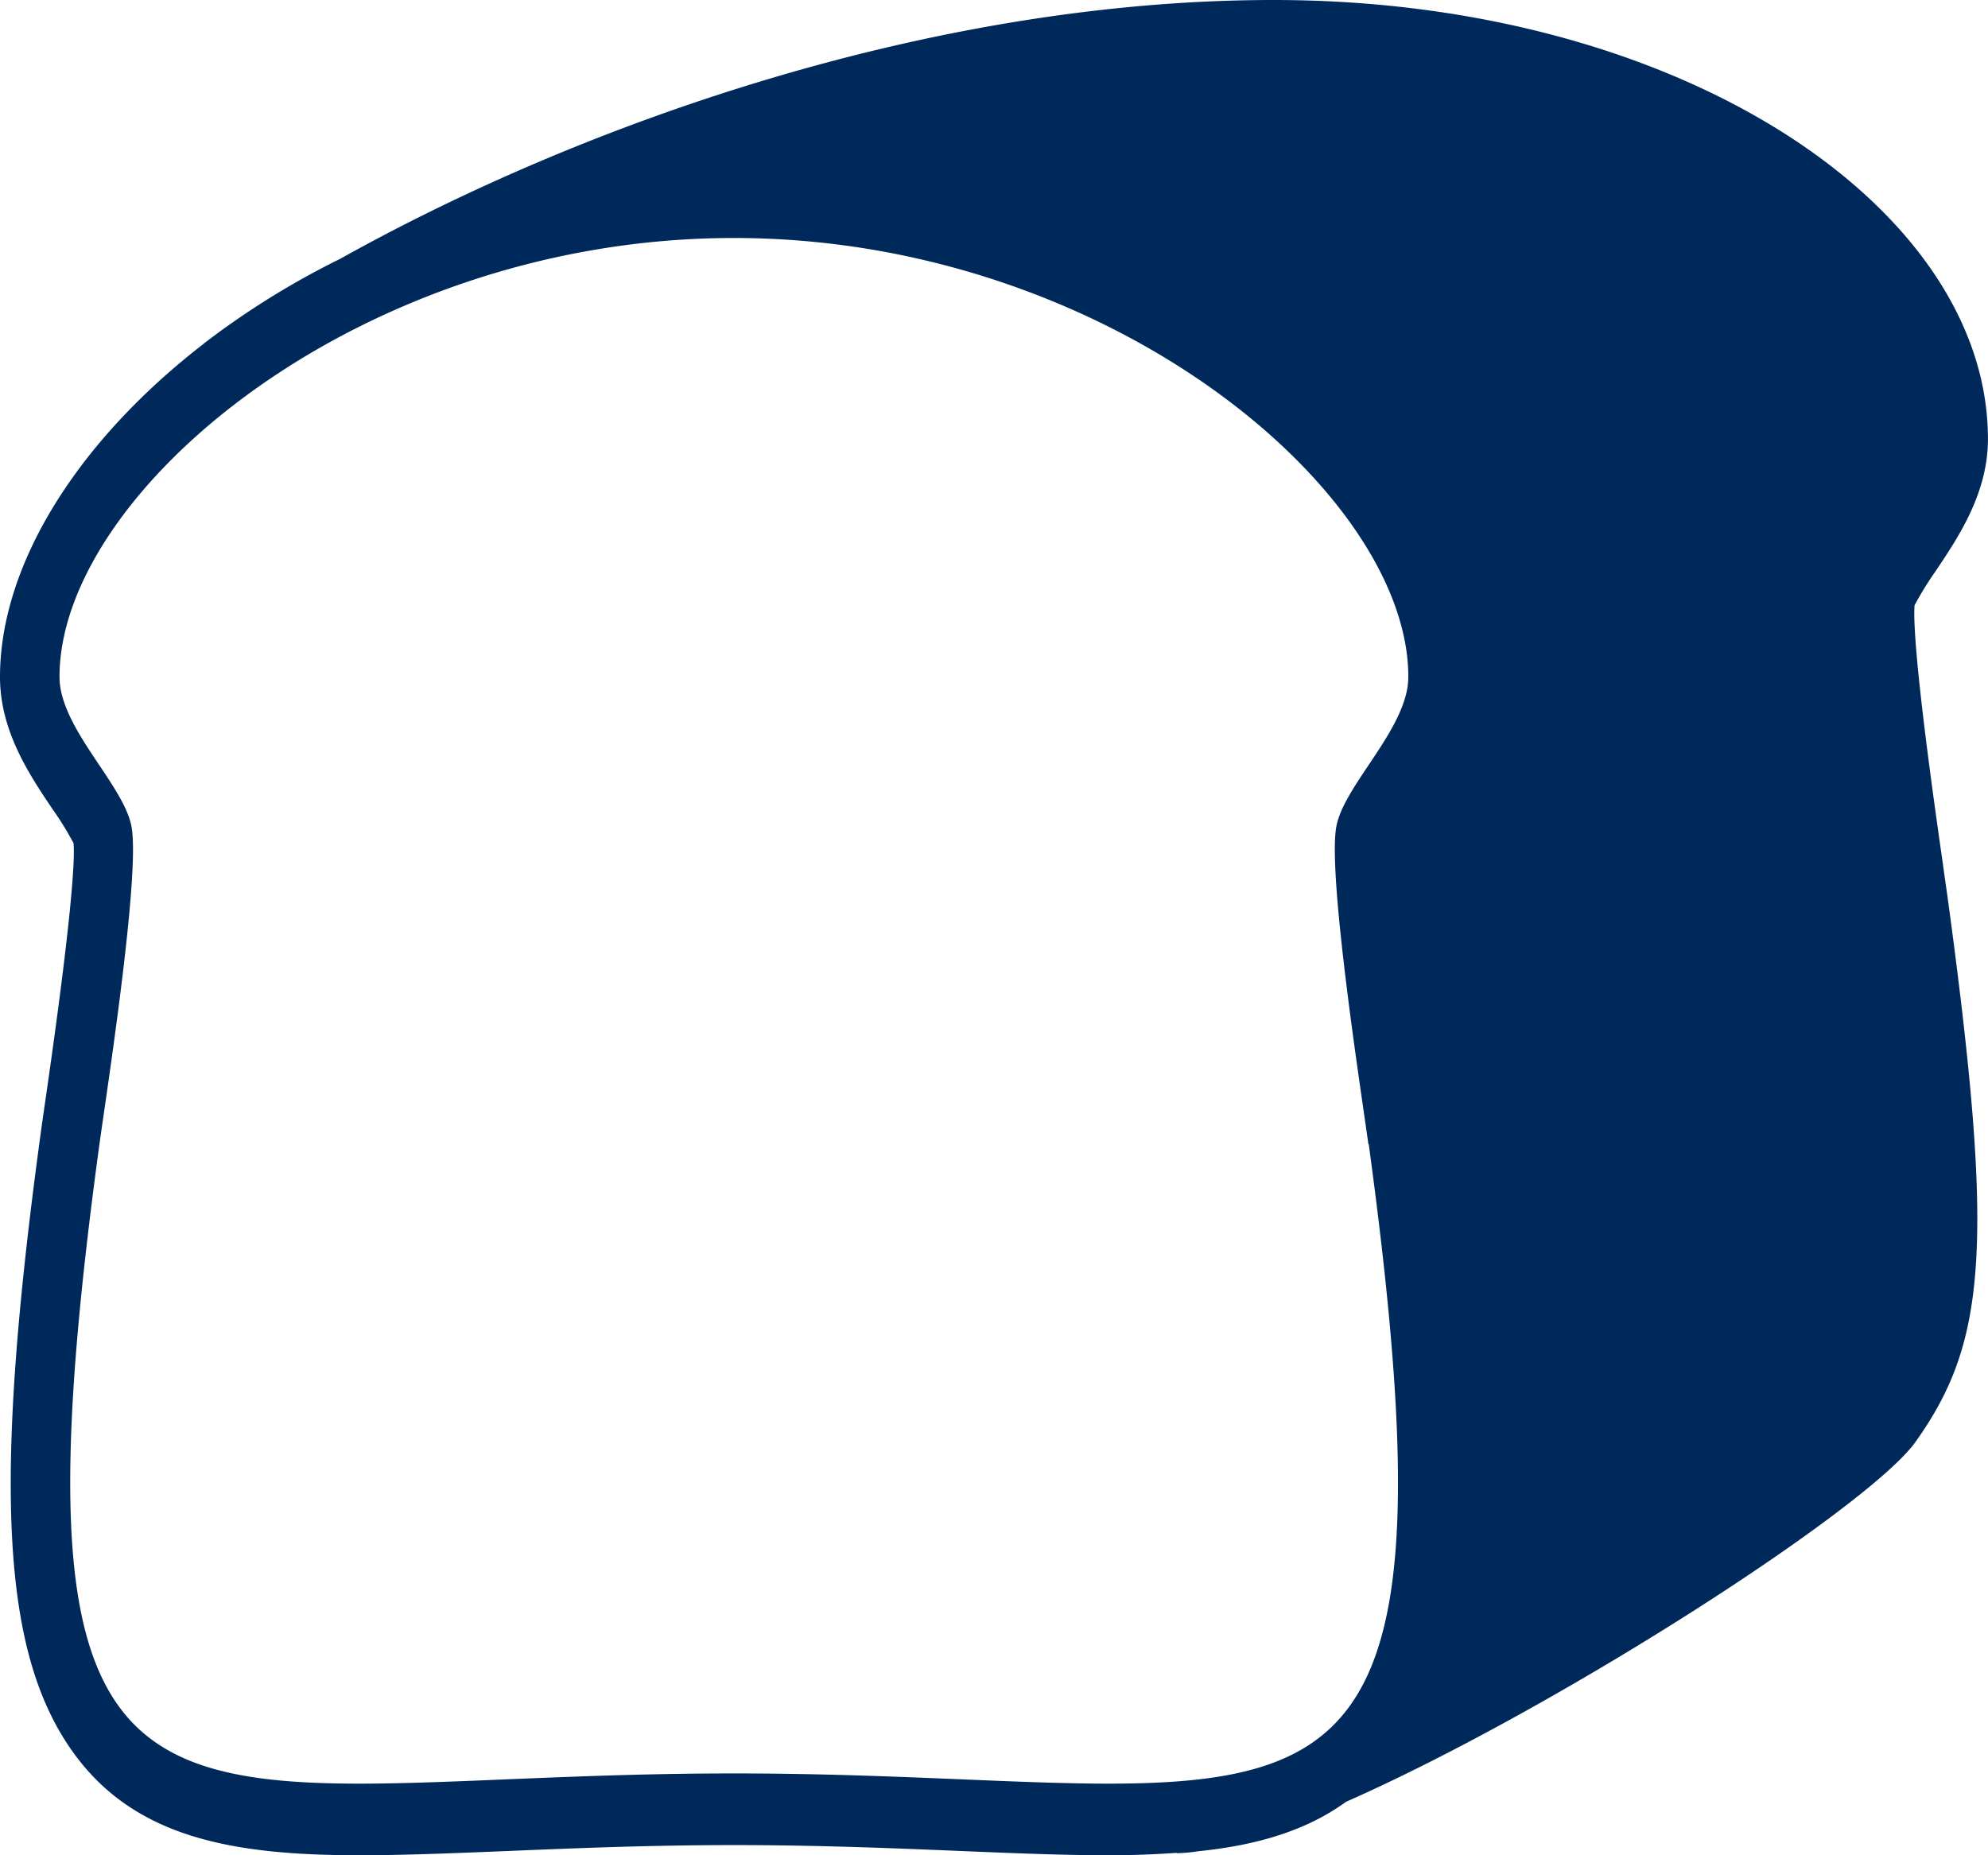 <svg id="bread" xmlns="http://www.w3.org/2000/svg" viewBox="0 0 336.43 314"><defs><style>.a{fill:#00295b}</style></defs><title>bread.svg</title><path class="a" d="M328.83 146.45c-4.37-30.24-5.07-40.71-4.83-44a55 55 0 0 1 3.5-5.69c4-5.94 8.92-13.33 8.92-22.46C336.43 35.15 284.38 0 215.53 0 158.28 0 99.2 20.56 57.56 43.81a138.12 138.12 0 0 0-22.76 14.1l-.26.17v.05C13.14 74.63 0 95.56 0 114.58c0 9.12 4.94 16.51 8.93 22.42a52.59 52.59 0 0 1 3.52 5.72c.25 3-.4 13.4-4.84 44-.3 2.09-.55 3.78-.71 5-8.11 59.46-6.66 87.84 5.39 104.74C22.66 311 39.21 314 60.87 314c7.52 0 16.05-.35 25.08-.72 11.32-.47 24.13-1 38.32-1s27 .53 38.32 1c9 .38 17.56.72 25.08.72 4 0 7.79-.15 11.45-.41v.06a26.61 26.61 0 0 0 3.68-.33c9.82-1 18.21-3.45 25-8.37 36.4-16.1 88.54-49.94 96.34-60.88 12.06-16.9 13.51-33.19 5.39-92.65-.17-1.17-.42-2.88-.71-5m-97.19 47.22c13 95.44 1.1 108.24-44 108.24-16.54 0-37.54-1.73-63.4-1.73s-46.86 1.73-63.4 1.73c-45.06 0-57-12.81-44-108.24 1.16-8.42 6.91-45.31 5.44-53.65-1.26-7.17-12.2-16.74-12.2-25.44 0-31.42 51.1-74.27 114.13-74.27s114.13 42.86 114.13 74.27c0 8.7-10.94 18.27-12.2 25.44-1.47 8.35 4.29 45.24 5.44 53.65"/></svg>